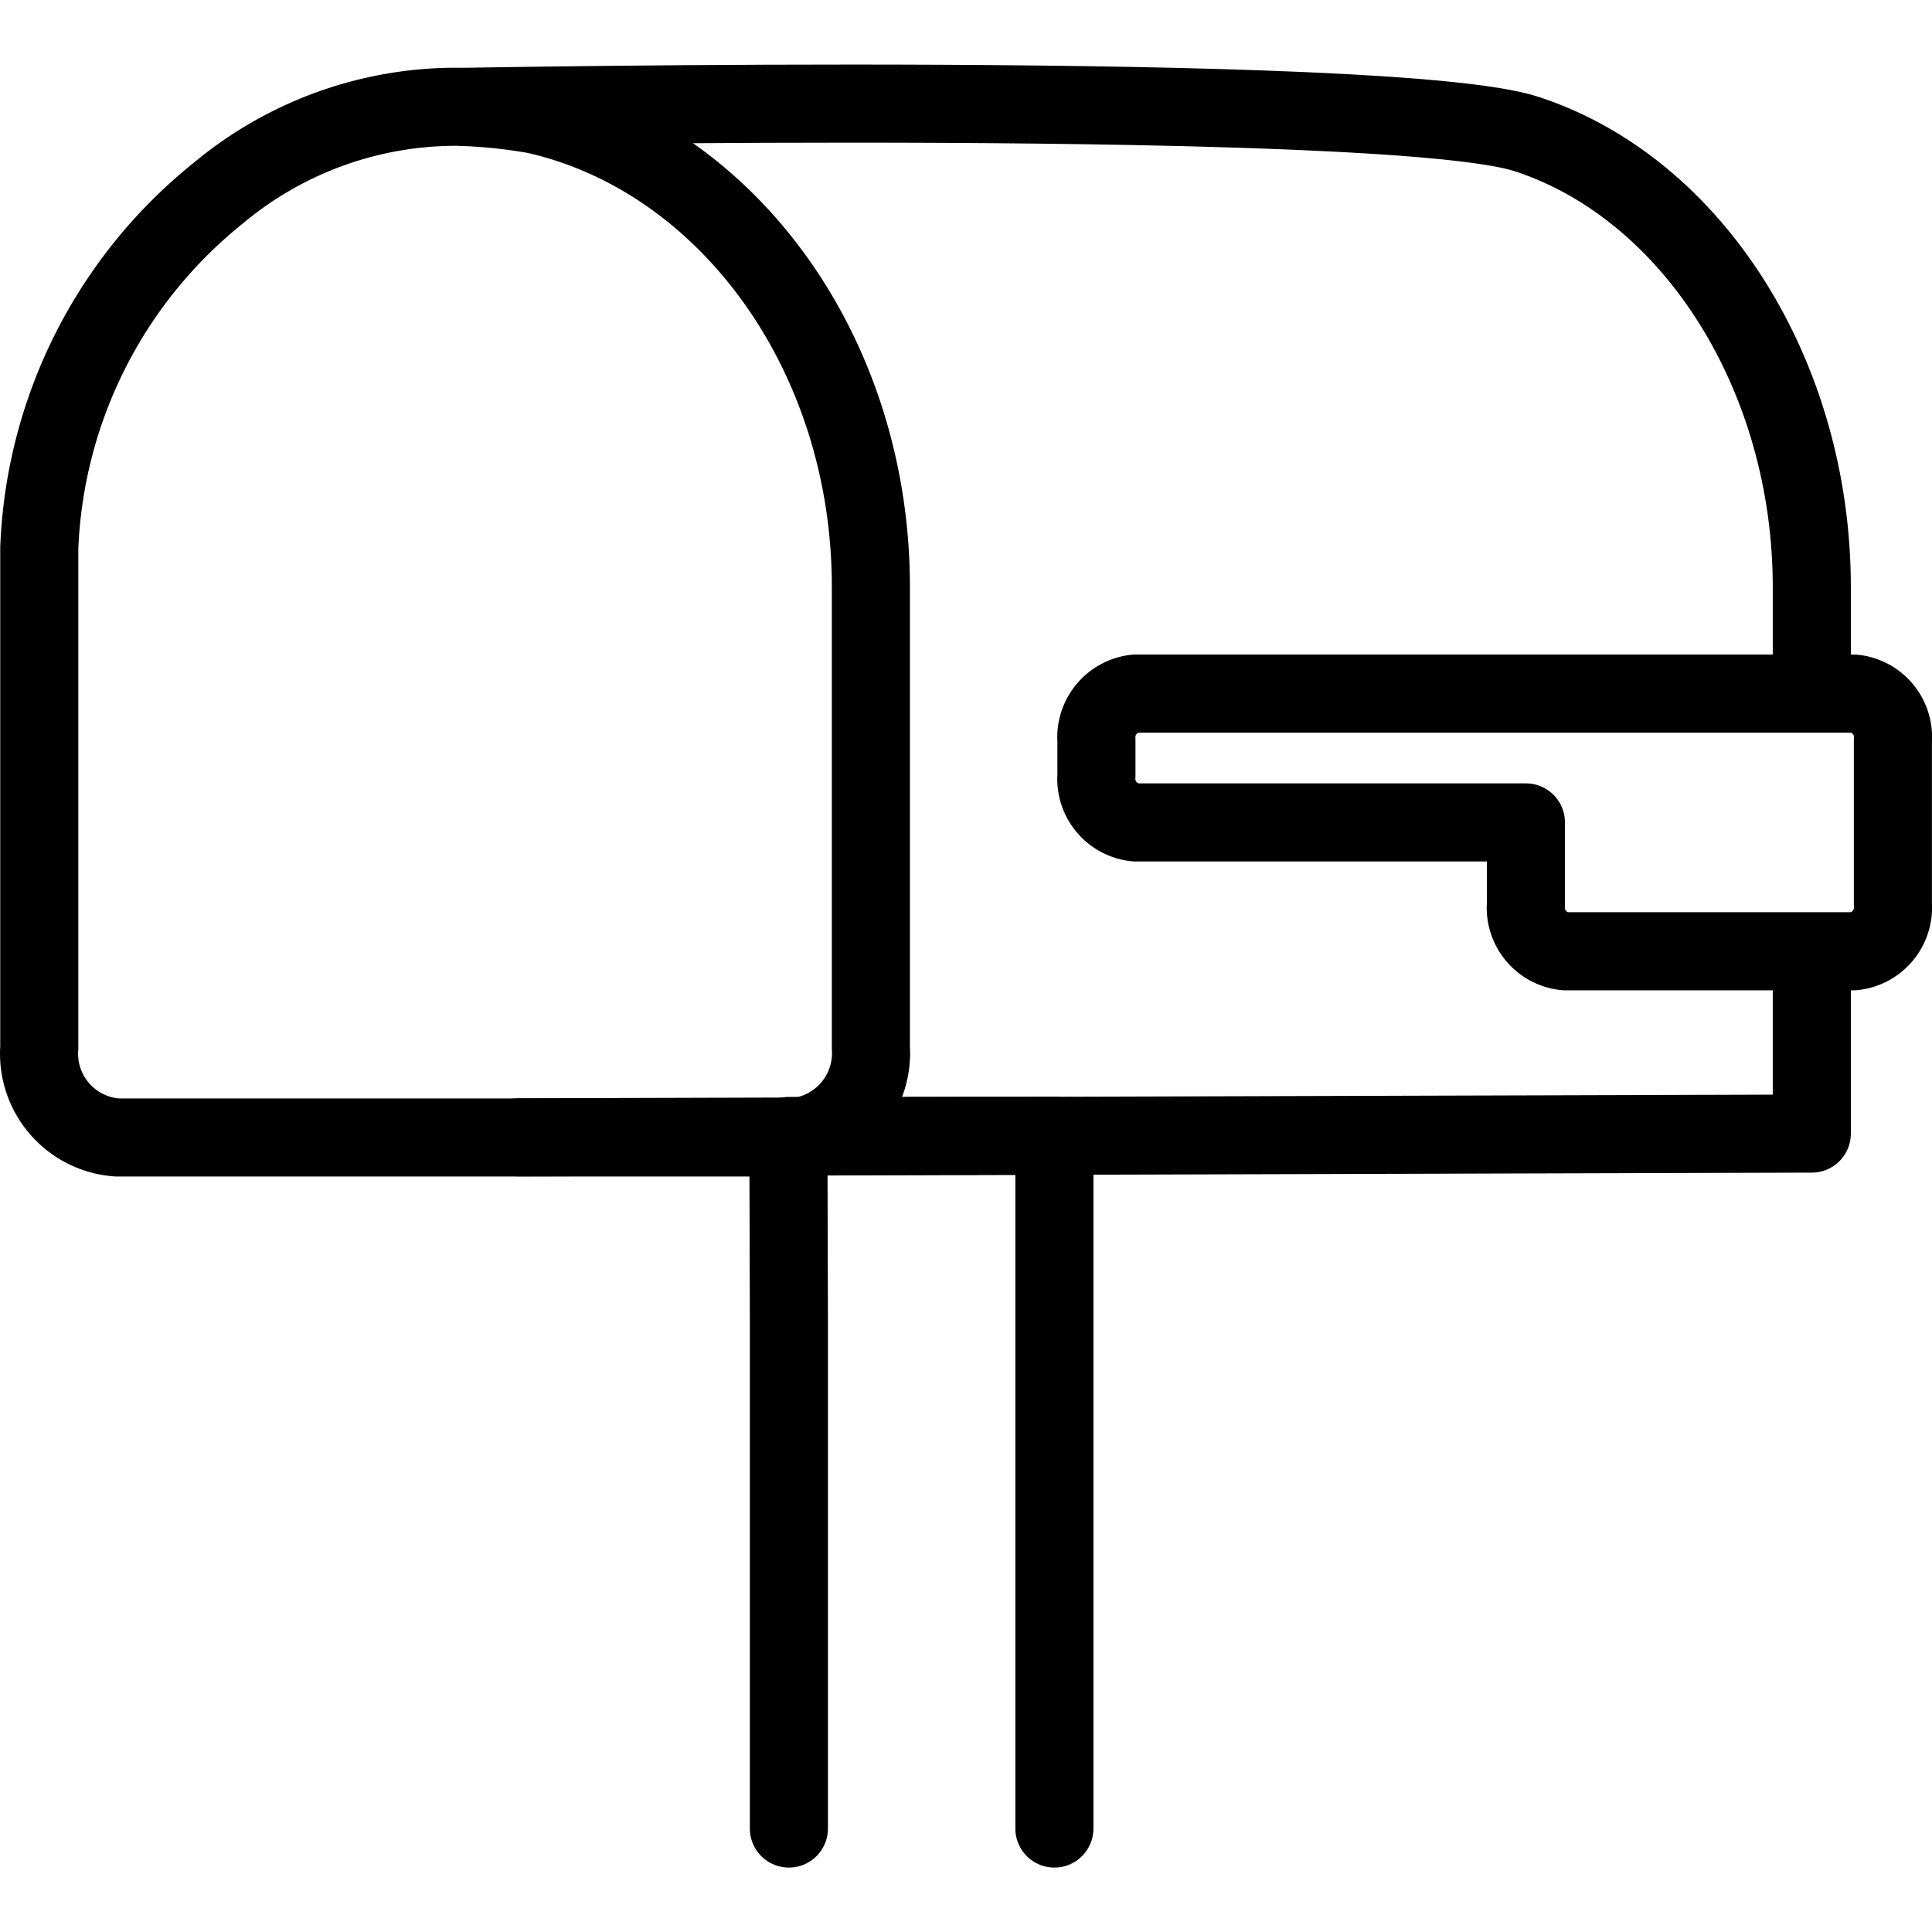 <svg xmlns="http://www.w3.org/2000/svg" width="24" height="24" viewBox="0 0 24 24"> <g transform="translate(0.0 0.802) scale(0.485)">
  
  <g
     id="line"
     transform="translate(-12.294,-14.219)">
    <path
       fill="none"
       stroke="#000"
       stroke-linecap="round"
       stroke-linejoin="round"
       stroke-width="2"
       d="M 58.7,30.295 V 27.6 C 58.7,22.2 55.671,17.399 51.4,16 47.931,14.864 24.196,15.302 24.196,15.302"
       id="path2" />
    <path
       fill="none"
       stroke="#000"
       stroke-linecap="round"
       stroke-linejoin="round"
       stroke-width="2"
       d="M 25.577,41.696 58.7,41.6 v -4.628"
       id="path4" />
    <path
       fill="none"
       stroke="#000"
       stroke-linejoin="round"
       stroke-width="2"
       d="m 40.377,31.53 v 0.9 a 1.12,1.12 0 0 0 1,1.2 h 10 v 2.1 a 1.12,1.12 0 0 0 1,1.2 h 7.4 a 1.126,1.126 0 0 0 1,-1.2 v -4.2 a 1.12,1.12 0 0 0 -1,-1.2 h -18.4 a 1.126,1.126 0 0 0 -1,1.2 z"
       id="path6" />
    <path
       fill="none"
       stroke="#000"
       stroke-miterlimit="10"
       stroke-width="2"
       d="m 34.6,27.6 v 11.8 a 2.163,2.163 0 0 1 -2.1,2.3 H 15.3 a 2.15,2.15 0 0 1 -2,-2.3 V 26.6 a 12.27,12.27 0 0 1 4.6,-9.1 9.502,9.502 0 0 1 6.1,-2.2 13.552,13.552 0 0 1 2,0.2 v 0 c 4.9,1.1 8.6,6.1 8.6,12.1 z"
       id="path8" />
    <path
       fill="none"
       stroke="#000"
       stroke-linecap="round"
       stroke-linejoin="round"
       stroke-width="2"
       d="M 39.3,59.4 V 41.653 L 32.487,41.661 32.5,46.4 v 13"
       id="path10" />
  </g>
</g></svg>